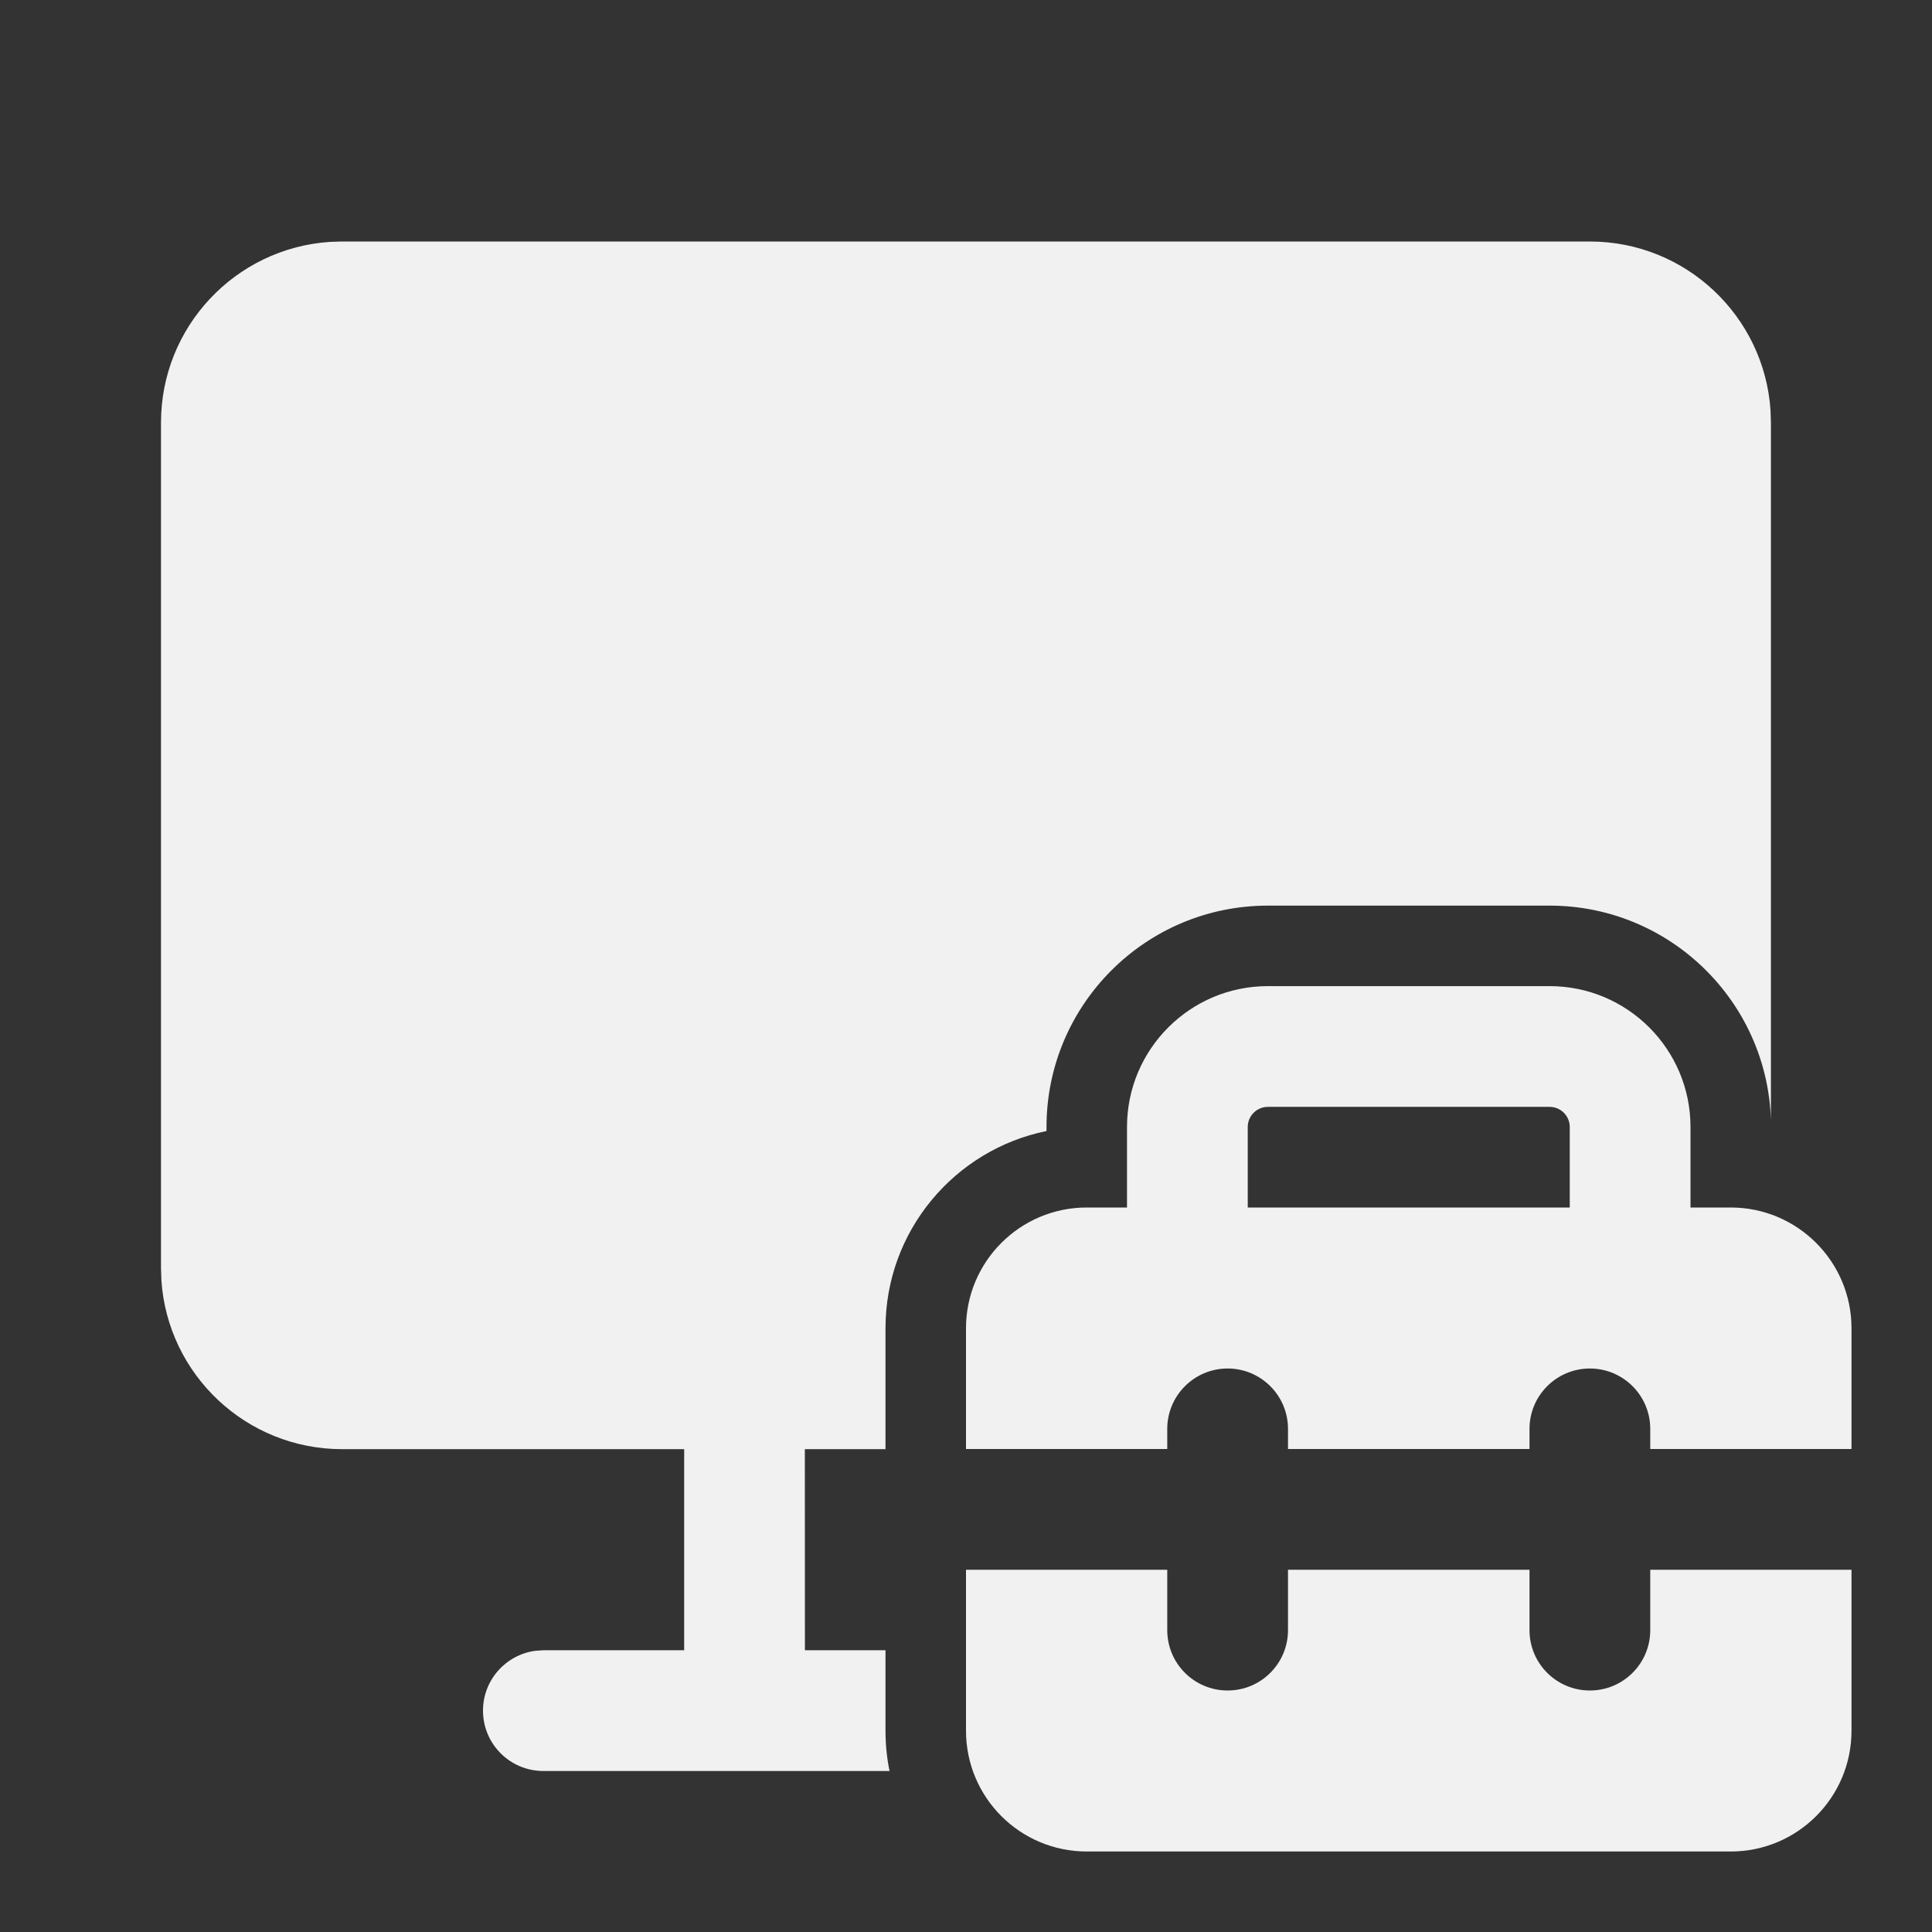 <svg width="24" height="24" viewBox="0 0 24 24" fill="none" xmlns="http://www.w3.org/2000/svg">
<rect x="0" y="0" width="24" height="24" fill="#333333" stroke="none"/>
<path d="M6.75 22C6.336 22 6 21.665 6 21.25C6 20.871 6.282 20.557 6.648 20.507L6.75 20.5L8.499 20.5V18.002L4.25 18.002C3.059 18.002 2.084 17.077 2.005 15.906L2 15.752V5.25C2 4.059 2.925 3.084 4.096 3.005L4.25 3H19.749C20.94 3 21.915 3.925 21.994 5.096L21.999 5.25V13.919C21.956 12.438 20.741 11.25 19.25 11.25H15.75C14.231 11.25 13 12.482 13 14V14.05C11.859 14.282 11 15.291 11 16.5V18.002H9.998L9.999 20.5H11V21.5C11 21.672 11.017 21.839 11.05 22H6.75ZM14 15H13.5C12.672 15 12 15.672 12 16.5V18H14.5V17.75C14.5 17.336 14.836 17 15.25 17C15.664 17 16 17.336 16 17.75V18H19V17.75C19 17.336 19.336 17 19.75 17C20.164 17 20.5 17.336 20.5 17.75V18H23V16.5C23 15.672 22.328 15 21.5 15H21V14C21 13.034 20.216 12.25 19.25 12.25H15.75C14.784 12.25 14 13.034 14 14V15ZM15.5 14C15.5 13.862 15.612 13.75 15.75 13.75H19.25C19.388 13.75 19.5 13.862 19.5 14V15H15.5V14ZM12 21.5V19.5H14.5V20.25C14.5 20.665 14.836 21 15.25 21C15.664 21 16 20.665 16 20.25V19.5H19V20.25C19 20.665 19.336 21 19.75 21C20.164 21 20.5 20.665 20.5 20.25V19.5H23V21.5C23 22.329 22.328 23 21.5 23H13.5C12.672 23 12 22.329 12 21.5Z" fill="#F1F1F1"/>
</svg>
